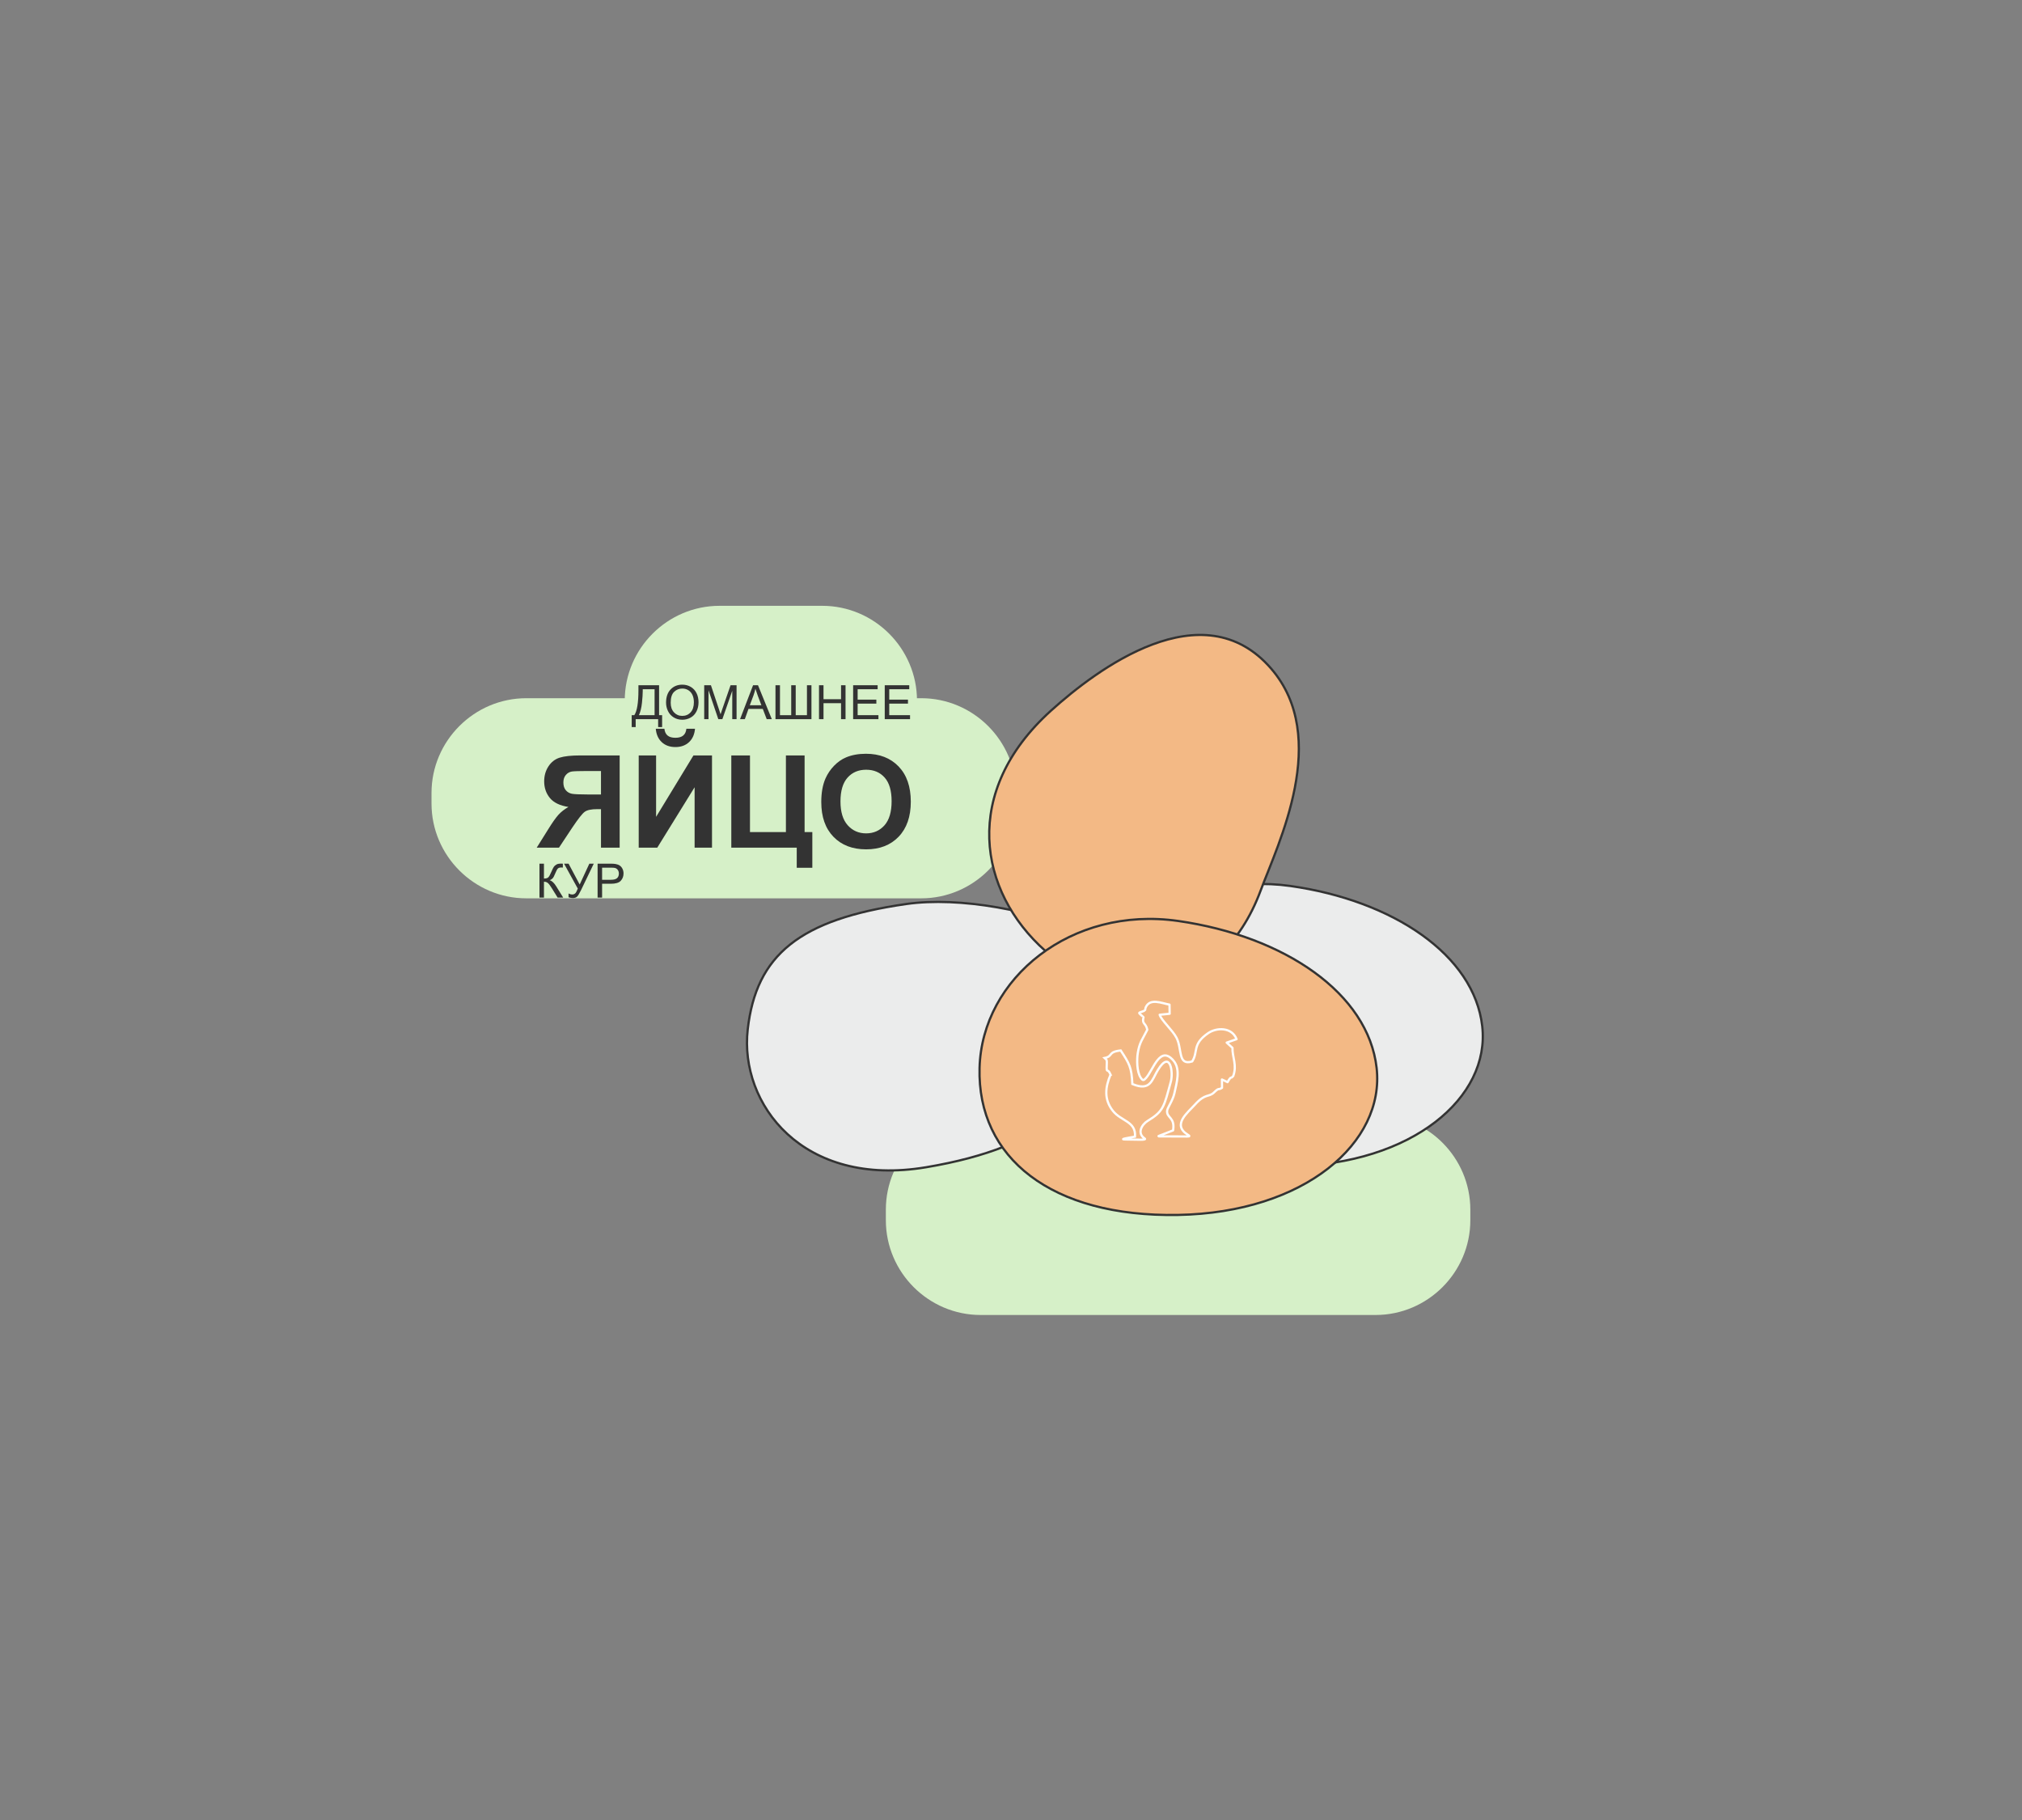 <svg xmlns="http://www.w3.org/2000/svg" width="1000" height="900" viewBox="0 0 159071 143164" shape-rendering="geometricPrecision" image-rendering="optimizeQuality" fill-rule="evenodd" clip-rule="evenodd"><rect x="0" y="0" width="159071" height="143164" fill="#808080" stroke="none"/><g fill="#d6f0c8"><path d="m72472 70664h-31068c-4101 0-7457-3356-7457-7457v-828c0-4101 3356-7457 7457-7457h31068c4101 0 7457 3356 7457 7457v828c0 4101-3356 7457-7457 7457"/><path d="m108215 103439h-31069c-4101 0-7456-3355-7456-7456v-829c0-4101 3355-7456 7456-7456h31069c4101 0 7456 3355 7456 7456v829c0 4101-3355 7456-7456 7456"/><path d="m64684 63396h-8078c-4101 0-7457-3355-7457-7457v-828c0-4101 3356-7457 7457-7457h8078c4101 0 7456 3356 7456 7457v828c0 4102-3355 7457-7456 7457"/></g><g stroke-width="176.14"><g stroke="#333"><g fill="#ebecec"><path d="m71294 71112c-8395 1201-11811 4010-12471 9868-659 5858 4315 12472 14045 10836 9730-1637 12293-5348 17192-10836 4898-5489-10371-11068-18766-9868z"/><path d="m101496 69691c8122 1146 14473 5442 15111 11030 638 5588-5463 10858-15111 11029-9649 172-15292-4292-15111-11029 180-6737 6988-12175 15111-11030z"/></g><g fill="#f3b985"><path d="m82673 55908c3607-3259 11941-9537 17323-3321 4703 5433 553 13762-819 17459-3244 8739-11647 9437-16937 4755-5290-4683-6618-12522 433-18893z"/><path d="m92680 72444c8395 1201 14959 5704 15619 11562 659 5859-5646 11383-15619 11563-9972 179-15804-4500-15618-11563 187-7062 7223-12763 15618-11562z"/></g></g><g fill="none" stroke="#fefefe"><path d="m89958 80020c5-21-355-288-342-352 5-20 458-164 462-186 38-183 41-206 45-214 329-794 1271-349 1882-243l11 718-785 80c139 447 1016 1207 1328 1816 457 891 83 2212 1232 1855 491-764-22-1337 1237-2213 691-482 1889-488 2252 461l-775 272 453 411c-18 745 374 1349 62 2212-204 273-143-70-447 487l-444-209 7 655c-350 223-179-69-627 363-417 402-686 50-1499 955-573 638-1837 1592-565 2373 255 156 84 137-290 136l-1587-6c-593-3-559 27-23-183l742-290c168-1051-520-962-470-1544 22-247 450-796 576-1390 163-778 513-1868-81-2560-1059-1232-1572 718-2153 1372-185 208-251 225-413-13-326-475-314-1452-239-1936 135-874 399-1128 751-1845-120-577-435-405-300-982z" stroke-linejoin="round" stroke-linecap="round"/><path d="m87369 84526c-266-606-327 27-301-779 10-327 36-347-162-525 689-140 212-473 1261-591 674 1031 856 1319 915 2640 1437 598 1532-329 2012-1109 986-1606 1215 201 1017 920-547 1983-554 2315-1829 3093-451 276-862 968-226 1384 115 75-153 95-299 93l-1214-19c-575-9 299-146 748-222 84-1216-1084-1202-1735-2022-718-903-610-1861-187-2863z"/></g></g><g fill="#333" fill-rule="nonzero"><path d="m42439 67937h354v1171c161 0 275-32 340-94 66-63 149-214 251-452 74-176 135-300 183-372 48-72 116-133 205-182 88-50 187-74 293-74 137 0 208 1 215 3v306c-12 0-36-1-70-2-40-1-63-2-72-2-112 0-196 28-251 82-56 55-119 172-191 350-90 226-166 369-228 428-61 59-136 106-222 141 173 48 343 207 511 478l550 889h-439l-448-724c-123-200-225-338-307-413-83-75-189-112-320-112v1249h-354v-2670"/><path d="m44374 67937h356l874 1641 760-1641h348l-1000 2077c-125 260-227 430-307 510-81 80-195 120-344 120-91 0-202-21-334-63v-302c94 54 194 82 300 82 85 0 159-28 222-84 62-55 131-181 206-378l-1081-1962"/><path d="m47013 70607v-2670h1008c177 0 313 9 406 26 132 22 242 63 330 124 89 62 161 147 215 257 54 110 81 231 81 364 0 226-72 418-217 575-144 157-406 235-784 235h-685v1089h-354m354-1402h690c229 0 390-42 487-127 95-86 143-205 143-360 0-111-28-207-84-286-57-80-131-132-223-158-60-15-170-23-330-23h-683v954"/><path d="m50225 53902h1625v2356h239v936h-313v-623h-1767v623h-313v-936h205c216-325 324-980 324-1966v-390m1271 313h-932v136c0 228-20 539-61 934-41 394-122 719-241 973h1234v-2043"/><path d="m52399 55272c0-443 119-790 357-1040 238-250 545-375 922-375 247 0 468 59 667 176 197 118 348 282 452 492 104 210 156 449 156 716 0 270-55 512-164 725-109 214-264 376-464 485-201 110-417 165-649 165-252 0-476-61-674-182-198-122-348-287-450-497-102-209-153-431-153-665m365 6c0 321 87 574 260 759 172 184 389 277 650 277 266 0 484-94 656-280 172-186 258-451 258-794 0-217-37-406-110-568-74-162-181-287-322-376-142-89-300-133-476-133-250 0-465 85-645 257-180 171-271 457-271 858"/><path d="m55400 56571v-2669h529l631 1889c59 176 101 308 128 395 30-97 78-240 143-428l642-1856h473v2669h-339v-2233l-779 2233h-319l-770-2274v2274h-339"/><path d="m58220 56571l1024-2669h388l1087 2669h-402l-309-809h-1124l-289 809h-375m768-1096h910l-279-740c-83-225-147-411-191-558-37 174-86 345-147 514l-293 784"/><path d="m61007 53902h354v2356h884v-2356h354v2356h884v-2356h354v2669h-2830z"/><path d="m64431 56571v-2669h355v1099h1379v-1099h354v2669h-354v-1257h-1379v1257z"/><path d="m67116 56571v-2669h1928v313h-1573v820h1472v313h-1472v910h1636v313z"/><path d="m69603 56571v-2669h1928v313h-1574v820h1473v313h-1473v910h1637v313z"/><path d="m47280 66679v-3030h-297c-465 0-791 69-982 208-191 137-515 550-976 1238l-1050 1584h-1752l885-1415c348-563 627-956 833-1181 208-226 468-429 778-606-673-106-1160-341-1459-706-299-365-449-801-449-1309 0-442 111-834 334-1176 223-341 517-570 882-687 365-116 910-176 1636-176h3086v7256h-1469m0-6029h-1144c-581 0-962 13-1145 38-182 27-341 117-473 269-131 152-197 350-197 594 0 256 64 458 191 609 126 150 288 243 484 280 196 35 597 54 1200 54h1084v-1844"/><path d="m50247 59423h1368v4831l2939-4831h1459v7256h-1368v-4753l-2938 4753h-1460v-7256m3750-2097h679c-39 447-198 800-473 1055-276 255-632 384-1069 384-439 0-796-129-1071-384-275-255-434-608-473-1055h679c24 233 105 410 247 530 141 120 347 179 618 179 268 0 474-59 616-179 142-120 223-297 247-530"/><path d="m57532 59423h1469v6030h2827v-6030h1470v6030h608v2807h-1226v-1581h-5148z"/><path d="m64610 63095c0-740 111-1361 333-1864 164-370 390-703 675-997 286-294 598-512 938-655 452-191 974-287 1565-287 1071 0 1926 332 2569 996 642 666 963 1589 963 2773 0 1174-319 2093-956 2755-637 664-1490 995-2555 995-1080 0-1939-329-2576-990-637-659-956-1567-956-2726m1510-49c0 823 191 1446 571 1872 380 423 863 636 1447 636 586 0 1066-211 1443-631 374-423 562-1054 562-1897 0-833-183-1454-549-1863-365-410-849-615-1456-615-604 0-1093 208-1462 622-370 415-556 1040-556 1876"/></g></svg>